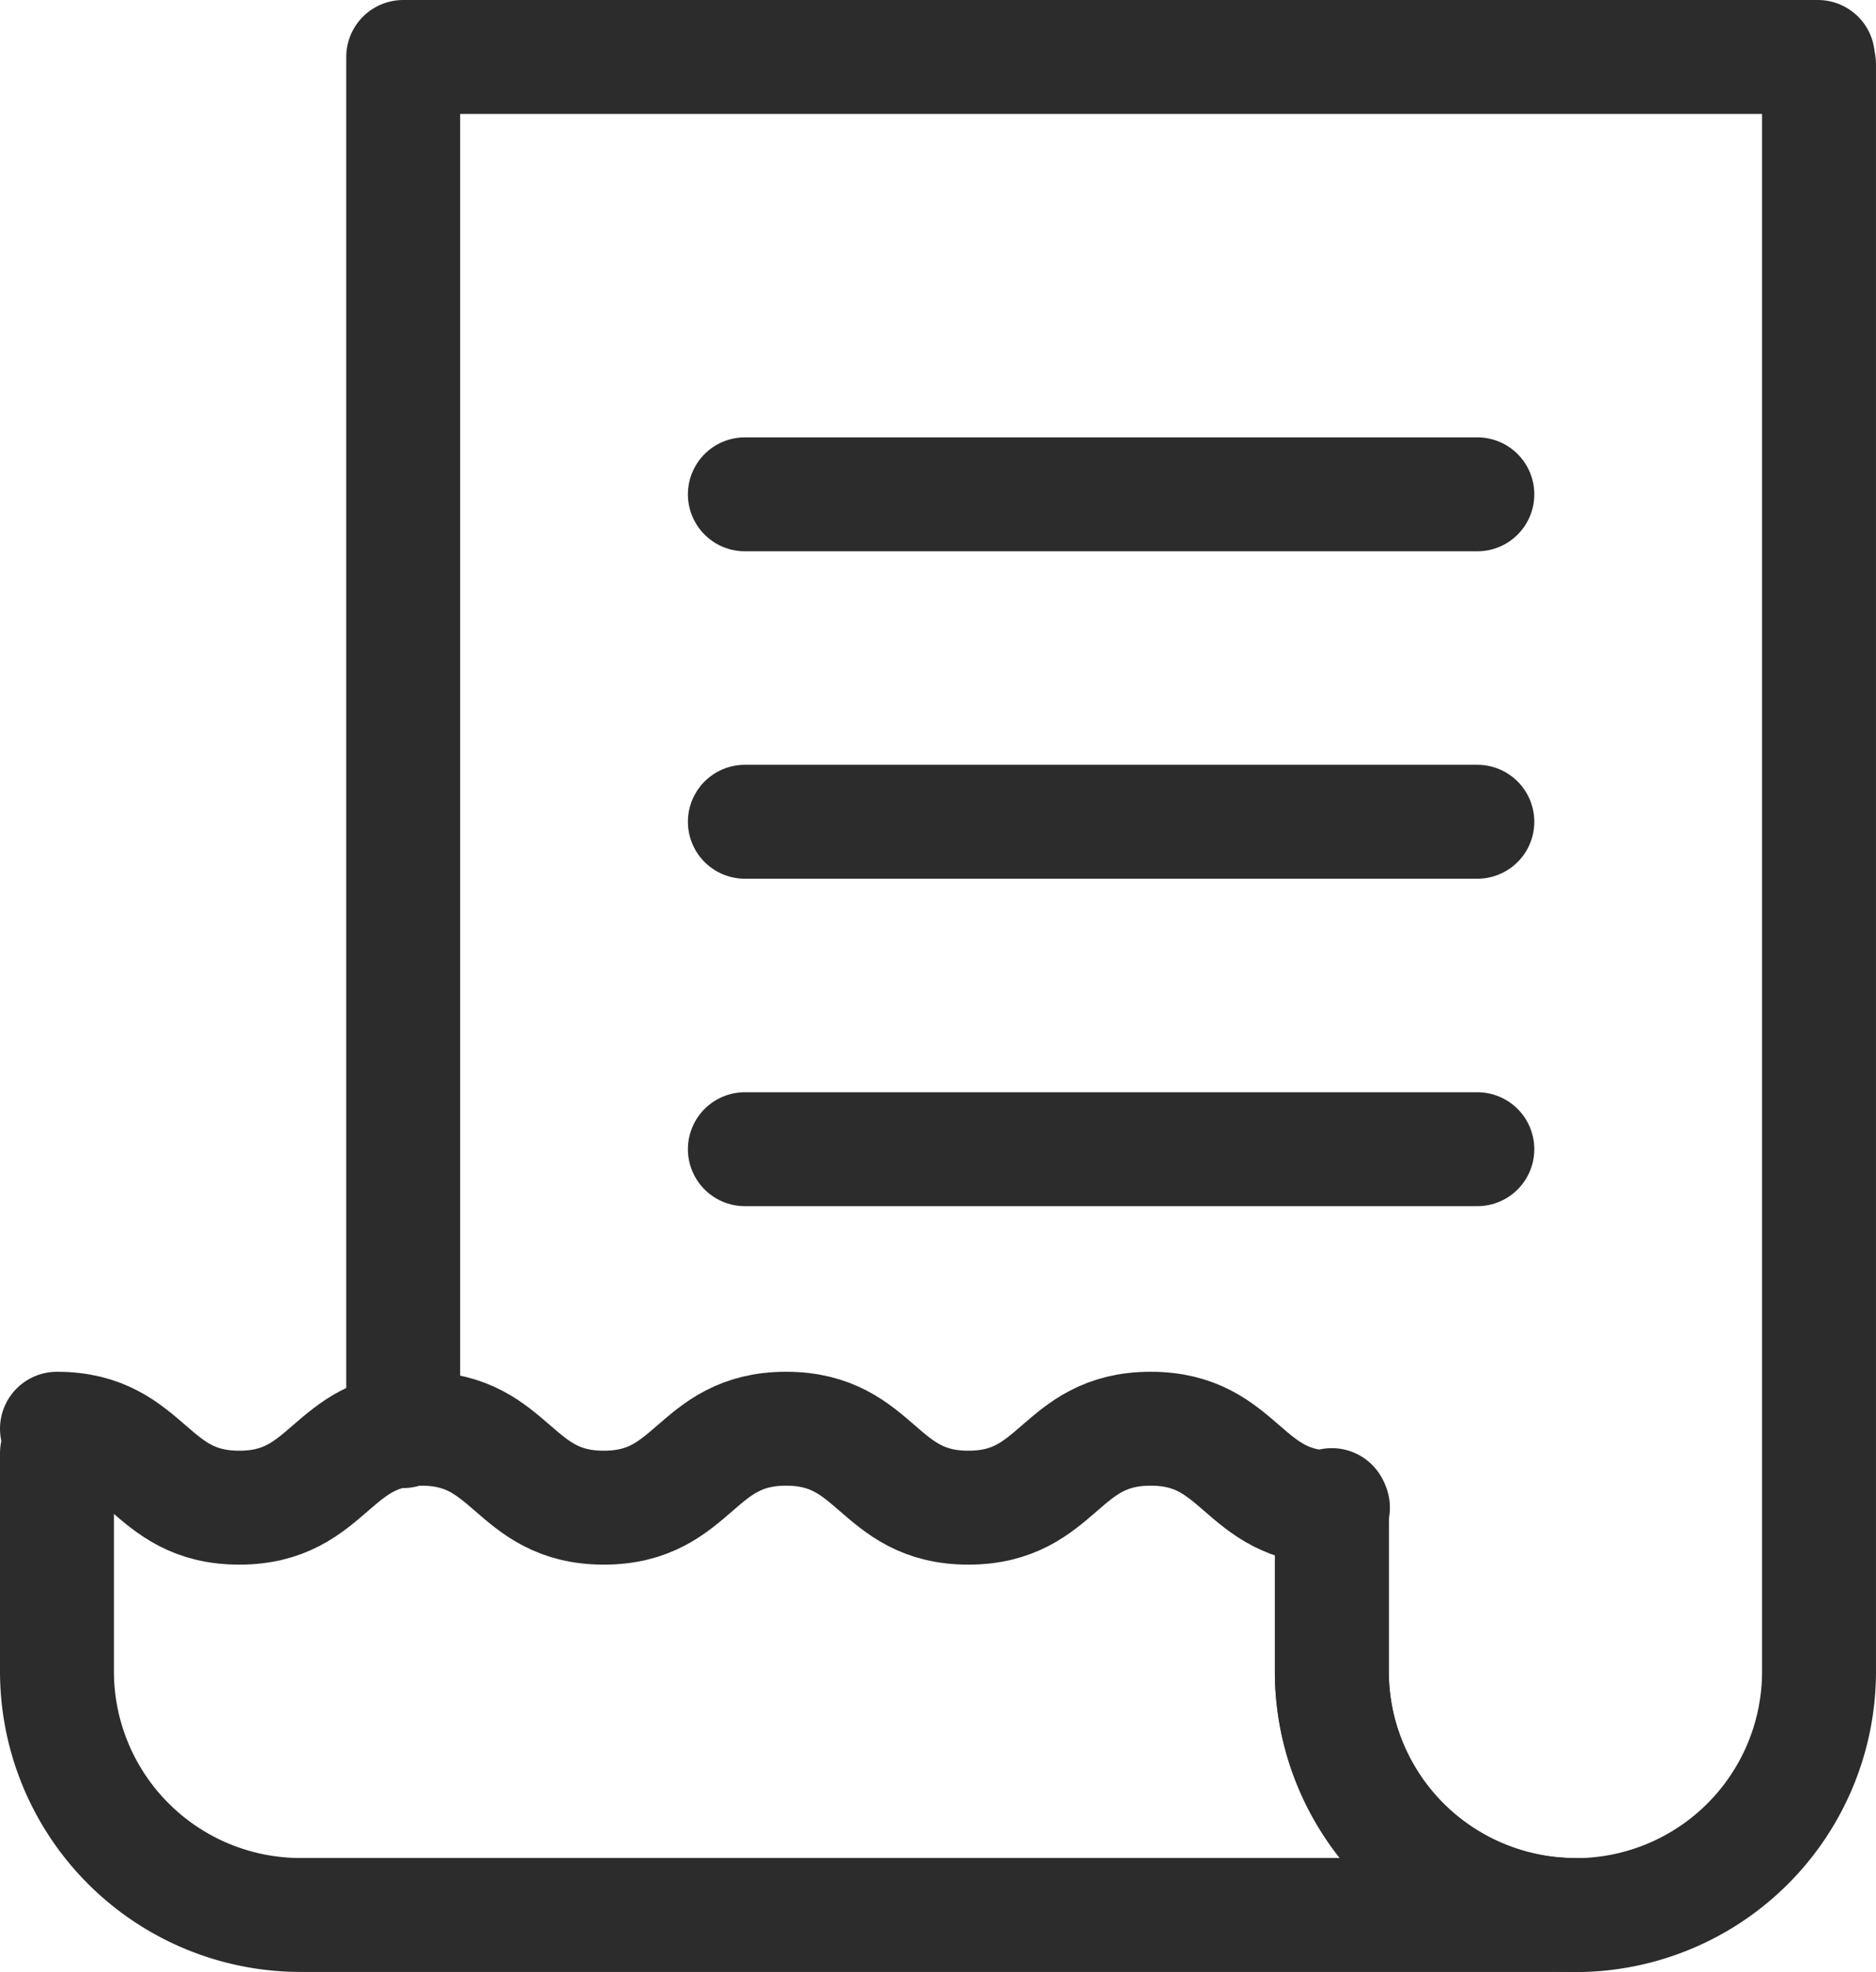 <svg xmlns="http://www.w3.org/2000/svg" width="115.268" height="121.176" viewBox="0 0 115.268 121.176">
  <g id="ICONO_PAGAR" data-name="ICONO PAGAR" transform="translate(-19.483 -46.062)">
    <path id="Path_66" data-name="Path 66" d="M316.3,335.538v9.816a14.967,14.967,0,1,0,29.934,0l0-98.738V288.74" transform="translate(-214.984 -196.584)" fill="none" stroke="#2c2c2c" stroke-linecap="round" stroke-linejoin="round" stroke-width="7"/>
    <path id="Path_67" data-name="Path 67" d="M137.97,240.055V155.62h86.923" transform="translate(-93.713 -106.058)" fill="none" stroke="#2c2c2c" stroke-linecap="round" stroke-linejoin="round" stroke-width="7"/>
    <path id="Path_68" data-name="Path 68" d="M149.813,426.947v10.216a14.97,14.97,0,0,0,14.965,14.968H86.445A14.971,14.971,0,0,1,71.48,437.163v-13.4" transform="translate(-48.497 -288.403)" fill="none" stroke="#2c2c2c" stroke-linecap="round" stroke-linejoin="round" stroke-width="7"/>
    <path id="Path_69" data-name="Path 69" d="M71.48,419.05c5.6,0,5.6,4.851,11.2,4.851s5.6-4.851,11.2-4.851,5.6,4.851,11.2,4.851,5.593-4.851,11.2-4.851,5.6,4.851,11.2,4.851,5.593-4.851,11.2-4.851,5.6,4.851,11.2,4.851" transform="translate(-48.497 -285.2)" fill="none" stroke="#2c2c2c" stroke-linecap="round" stroke-linejoin="round" stroke-width="7"/>
    <line id="Line_4" data-name="Line 4" x2="45.006" transform="translate(65.25 76.436)" fill="none" stroke="#2c2c2c" stroke-linecap="round" stroke-linejoin="round" stroke-width="7"/>
    <line id="Line_5" data-name="Line 5" x2="45.006" transform="translate(65.25 96.555)" fill="none" stroke="#2c2c2c" stroke-linecap="round" stroke-linejoin="round" stroke-width="7"/>
    <line id="Line_6" data-name="Line 6" x2="45.006" transform="translate(65.25 116.675)" fill="none" stroke="#2c2c2c" stroke-linecap="round" stroke-linejoin="round" stroke-width="7"/>
  </g>
</svg>
